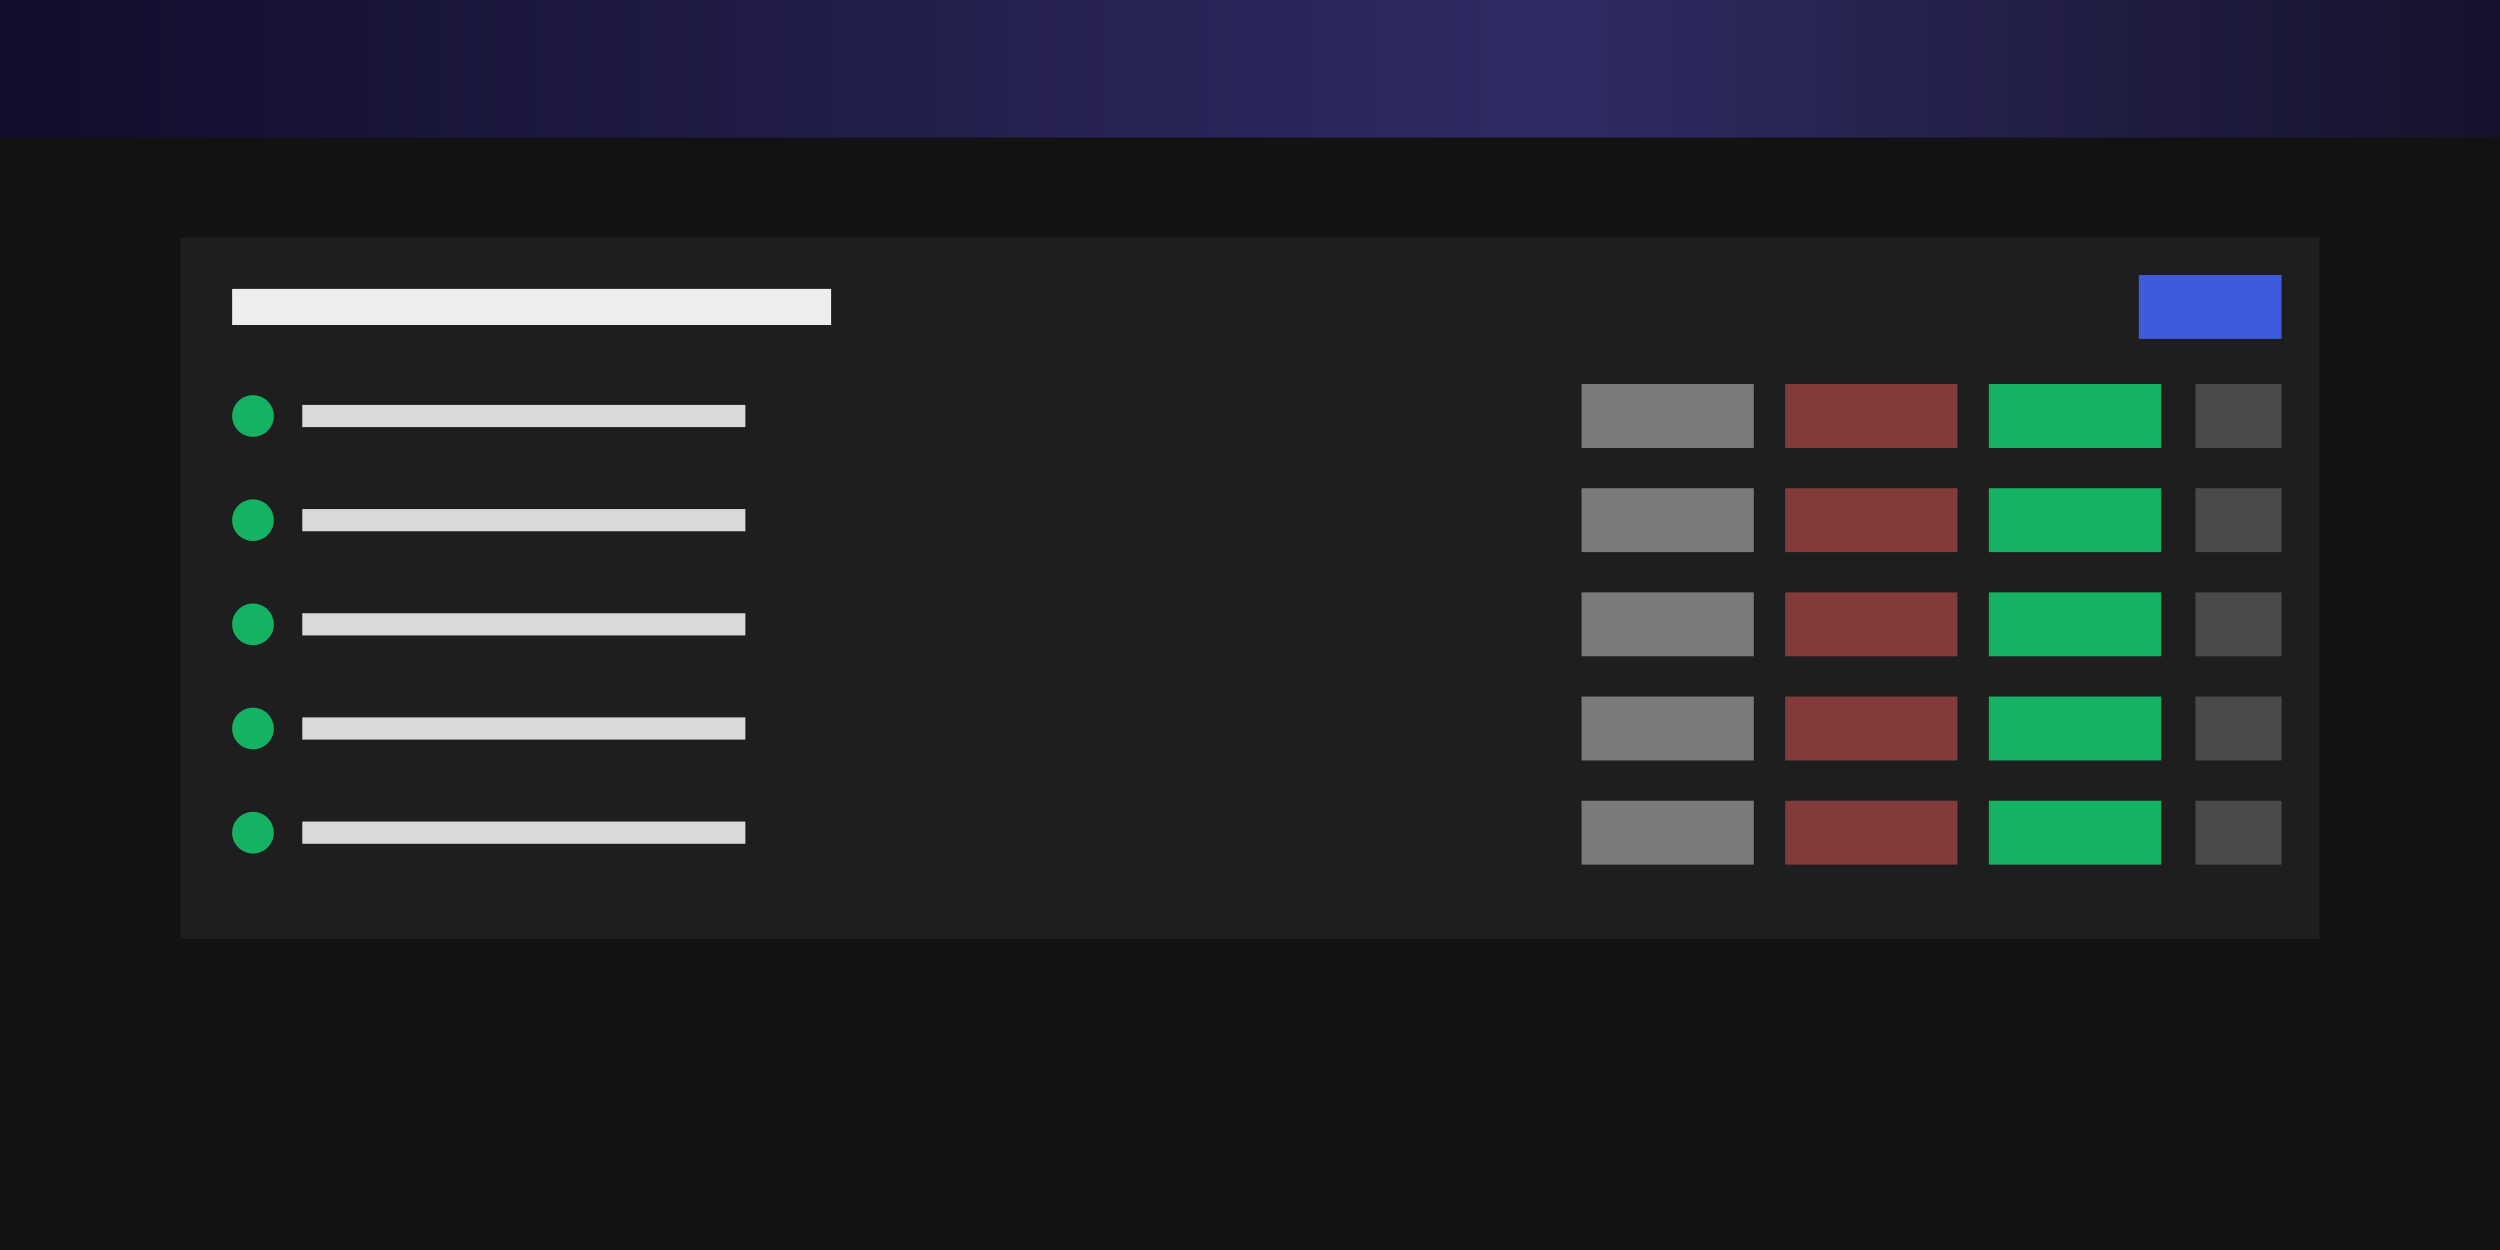 <?xml version="1.0" encoding="UTF-8" standalone="no"?>
<!DOCTYPE svg PUBLIC "-//W3C//DTD SVG 1.1//EN" "http://www.w3.org/Graphics/SVG/1.1/DTD/svg11.dtd">
<svg version="1.1" xmlns="http://www.w3.org/2000/svg" xmlns:xlink="http://www.w3.org/1999/xlink" preserveAspectRatio="xMidYMid meet" viewBox="0 0 900 450" width="900" height="450"><rect x="0" y="0" width="900" height="450" fill="#808080" stroke="none"/><defs><path d="M-40.31 -31L940.31 -31L940.31 626L-40.31 626L-40.31 -31Z" id="cb2Swgd46U"></path><path d="M65 85.6L835 85.6L835 338L65 338L65 85.6Z" id="a1SHBtb6R1"></path><path d="M-4 -3.5L904 -3.5L904 49.5L-4 49.5L-4 -3.5Z" id="c11WeAyyUJ"></path><linearGradient id="gradientd2e9FLZg2T" gradientUnits="userSpaceOnUse" x1="1164" y1="23" x2="-27" y2="23"><stop style="stop-color: #000000;stop-opacity: 1" offset="0%"></stop><stop style="stop-color: #302b63;stop-opacity: 1" offset="50.704%"></stop><stop style="stop-color: #0f0c29;stop-opacity: 1" offset="100%"></stop></linearGradient><path d="M83.57 104L299.2 104L299.2 117L83.57 117L83.57 104Z" id="aJbN8nl4P"></path><path d="M98.57 149.76C98.57 153.9 95.21 157.26 91.07 157.26C86.93 157.26 83.57 153.9 83.57 149.76C83.57 145.62 86.93 142.26 91.07 142.26C95.21 142.26 98.57 145.62 98.57 149.76Z" id="buylmWAWV"></path><path d="M790.36 138.26L821.36 138.26L821.36 161.26L790.36 161.26L790.36 138.26Z" id="coi4lIVXU"></path><path d="M108.83 145.76L268.33 145.76L268.33 153.76L108.83 153.76L108.83 145.76Z" id="am1fdHKCc"></path><path d="M569.36 138.26L631.36 138.26L631.36 161.26L569.36 161.26L569.36 138.26Z" id="bnNQkTojO"></path><path d="M715.99 138.26L777.99 138.26L777.99 161.26L715.99 161.26L715.99 138.26Z" id="bopK4E6Jz"></path><path d="M642.68 138.26L704.68 138.26L704.68 161.26L642.68 161.26L642.68 138.26Z" id="g1f0d3mIJ2"></path><path d="M98.57 187.26C98.57 191.4 95.21 194.76 91.07 194.76C86.93 194.76 83.57 191.4 83.57 187.26C83.57 183.12 86.93 179.76 91.07 179.76C95.21 179.76 98.57 183.12 98.57 187.26Z" id="bw8SqECC"></path><path d="M790.36 175.76L821.36 175.76L821.36 198.76L790.36 198.76L790.36 175.76Z" id="a1TjOyJYZj"></path><path d="M108.83 183.26L268.33 183.26L268.33 191.26L108.83 191.26L108.83 183.26Z" id="m4SndGvjU"></path><path d="M569.36 175.76L631.36 175.76L631.36 198.76L569.36 198.76L569.36 175.76Z" id="b5fuzLGvhY"></path><path d="M715.99 175.76L777.99 175.76L777.99 198.76L715.99 198.76L715.99 175.76Z" id="eEQ96O3Si"></path><path d="M642.68 175.76L704.68 175.76L704.68 198.76L642.68 198.76L642.68 175.76Z" id="c1SrZRolhj"></path><path d="M98.57 224.76C98.57 228.9 95.21 232.26 91.07 232.26C86.93 232.26 83.57 228.9 83.57 224.76C83.57 220.62 86.93 217.26 91.07 217.26C95.21 217.26 98.57 220.62 98.57 224.76Z" id="a1cpdnieYz"></path><path d="M790.36 213.26L821.36 213.26L821.36 236.26L790.36 236.26L790.36 213.26Z" id="ae15jBgFm"></path><path d="M108.83 220.76L268.33 220.76L268.33 228.76L108.83 228.76L108.83 220.76Z" id="ajly5LE08"></path><path d="M569.36 213.26L631.36 213.26L631.36 236.26L569.36 236.26L569.36 213.26Z" id="dWeixOzY3"></path><path d="M715.99 213.26L777.99 213.26L777.99 236.26L715.99 236.26L715.99 213.26Z" id="b12qipuFjZ"></path><path d="M642.68 213.26L704.68 213.26L704.68 236.26L642.68 236.26L642.68 213.26Z" id="a3eYqFWUH7"></path><path d="M98.57 262.26C98.57 266.4 95.21 269.76 91.07 269.76C86.93 269.76 83.57 266.4 83.57 262.26C83.57 258.12 86.93 254.76 91.07 254.76C95.21 254.76 98.57 258.12 98.57 262.26Z" id="e6Ahepd58"></path><path d="M790.36 250.76L821.36 250.76L821.36 273.76L790.36 273.76L790.36 250.76Z" id="a17p3tgjMC"></path><path d="M108.83 258.26L268.33 258.26L268.33 266.26L108.83 266.26L108.83 258.26Z" id="a58HnMXQeg"></path><path d="M569.36 250.76L631.36 250.76L631.36 273.76L569.36 273.76L569.36 250.76Z" id="gtsemhE0H"></path><path d="M715.99 250.76L777.99 250.76L777.99 273.76L715.99 273.76L715.99 250.76Z" id="a5ZjqJrEYo"></path><path d="M642.68 250.76L704.68 250.76L704.68 273.76L642.68 273.76L642.68 250.76Z" id="e3mJCL7qUj"></path><path d="M98.57 299.76C98.57 303.9 95.21 307.26 91.07 307.26C86.93 307.26 83.57 303.9 83.57 299.76C83.57 295.62 86.93 292.26 91.07 292.26C95.21 292.26 98.57 295.62 98.57 299.76Z" id="b22QIDFIfV"></path><path d="M790.36 288.26L821.36 288.26L821.36 311.26L790.36 311.26L790.36 288.26Z" id="a2vPU4vrAb"></path><path d="M108.83 295.76L268.33 295.76L268.33 303.76L108.83 303.76L108.83 295.76Z" id="d2DcgJpCX"></path><path d="M569.36 288.26L631.36 288.26L631.36 311.26L569.36 311.26L569.36 288.26Z" id="dnT1hm1WY"></path><path d="M715.99 288.26L777.99 288.26L777.99 311.26L715.99 311.26L715.99 288.26Z" id="c5F43xzm8x"></path><path d="M642.68 288.26L704.68 288.26L704.68 311.26L642.68 311.26L642.68 288.26Z" id="aHMdddb0c"></path><path d="M769.99 99L821.36 99L821.36 122L769.99 122L769.99 99Z" id="f3u8EITknk"></path></defs><g><g><g><use xlink:href="#cb2Swgd46U" opacity="1" fill="#121212" fill-opacity="1"></use></g><g><use xlink:href="#a1SHBtb6R1" opacity="1" fill="#1e1e1e" fill-opacity="1"></use></g><g><use xlink:href="#c11WeAyyUJ" opacity="1" fill="url(#gradientd2e9FLZg2T)"></use></g><g><use xlink:href="#aJbN8nl4P" opacity="1" fill="#ffffff" fill-opacity="0.92"></use></g><g><use xlink:href="#buylmWAWV" opacity="1" fill="#14b363" fill-opacity="1"></use></g><g><use xlink:href="#coi4lIVXU" opacity="1" fill="#494a4c" fill-opacity="1"></use></g><g><use xlink:href="#am1fdHKCc" opacity="1" fill="#ffffff" fill-opacity="0.83"></use></g><g><use xlink:href="#bnNQkTojO" opacity="1" fill="#7a7a7a" fill-opacity="1"></use></g><g><use xlink:href="#bopK4E6Jz" opacity="1" fill="#14b363" fill-opacity="1"></use></g><g><use xlink:href="#g1f0d3mIJ2" opacity="1" fill="#833a3a" fill-opacity="1"></use></g><g><use xlink:href="#bw8SqECC" opacity="1" fill="#14b363" fill-opacity="1"></use></g><g><use xlink:href="#a1TjOyJYZj" opacity="1" fill="#494a4c" fill-opacity="1"></use></g><g><use xlink:href="#m4SndGvjU" opacity="1" fill="#ffffff" fill-opacity="0.83"></use></g><g><use xlink:href="#b5fuzLGvhY" opacity="1" fill="#7a7a7a" fill-opacity="1"></use></g><g><use xlink:href="#eEQ96O3Si" opacity="1" fill="#14b363" fill-opacity="1"></use></g><g><use xlink:href="#c1SrZRolhj" opacity="1" fill="#833a3a" fill-opacity="1"></use></g><g><use xlink:href="#a1cpdnieYz" opacity="1" fill="#14b363" fill-opacity="1"></use></g><g><use xlink:href="#ae15jBgFm" opacity="1" fill="#494a4c" fill-opacity="1"></use></g><g><use xlink:href="#ajly5LE08" opacity="1" fill="#ffffff" fill-opacity="0.83"></use></g><g><use xlink:href="#dWeixOzY3" opacity="1" fill="#7a7a7a" fill-opacity="1"></use></g><g><use xlink:href="#b12qipuFjZ" opacity="1" fill="#14b363" fill-opacity="1"></use></g><g><use xlink:href="#a3eYqFWUH7" opacity="1" fill="#833a3a" fill-opacity="1"></use></g><g><use xlink:href="#e6Ahepd58" opacity="1" fill="#14b363" fill-opacity="1"></use></g><g><use xlink:href="#a17p3tgjMC" opacity="1" fill="#494a4c" fill-opacity="1"></use></g><g><use xlink:href="#a58HnMXQeg" opacity="1" fill="#ffffff" fill-opacity="0.83"></use></g><g><use xlink:href="#gtsemhE0H" opacity="1" fill="#7a7a7a" fill-opacity="1"></use></g><g><use xlink:href="#a5ZjqJrEYo" opacity="1" fill="#14b363" fill-opacity="1"></use></g><g><use xlink:href="#e3mJCL7qUj" opacity="1" fill="#833a3a" fill-opacity="1"></use></g><g><use xlink:href="#b22QIDFIfV" opacity="1" fill="#14b363" fill-opacity="1"></use></g><g><use xlink:href="#a2vPU4vrAb" opacity="1" fill="#494a4c" fill-opacity="1"></use></g><g><use xlink:href="#d2DcgJpCX" opacity="1" fill="#ffffff" fill-opacity="0.83"></use></g><g><use xlink:href="#dnT1hm1WY" opacity="1" fill="#7a7a7a" fill-opacity="1"></use></g><g><use xlink:href="#c5F43xzm8x" opacity="1" fill="#14b363" fill-opacity="1"></use></g><g><use xlink:href="#aHMdddb0c" opacity="1" fill="#833a3a" fill-opacity="1"></use></g><g><use xlink:href="#f3u8EITknk" opacity="1" fill="#3e5add" fill-opacity="1"></use></g></g></g></svg>